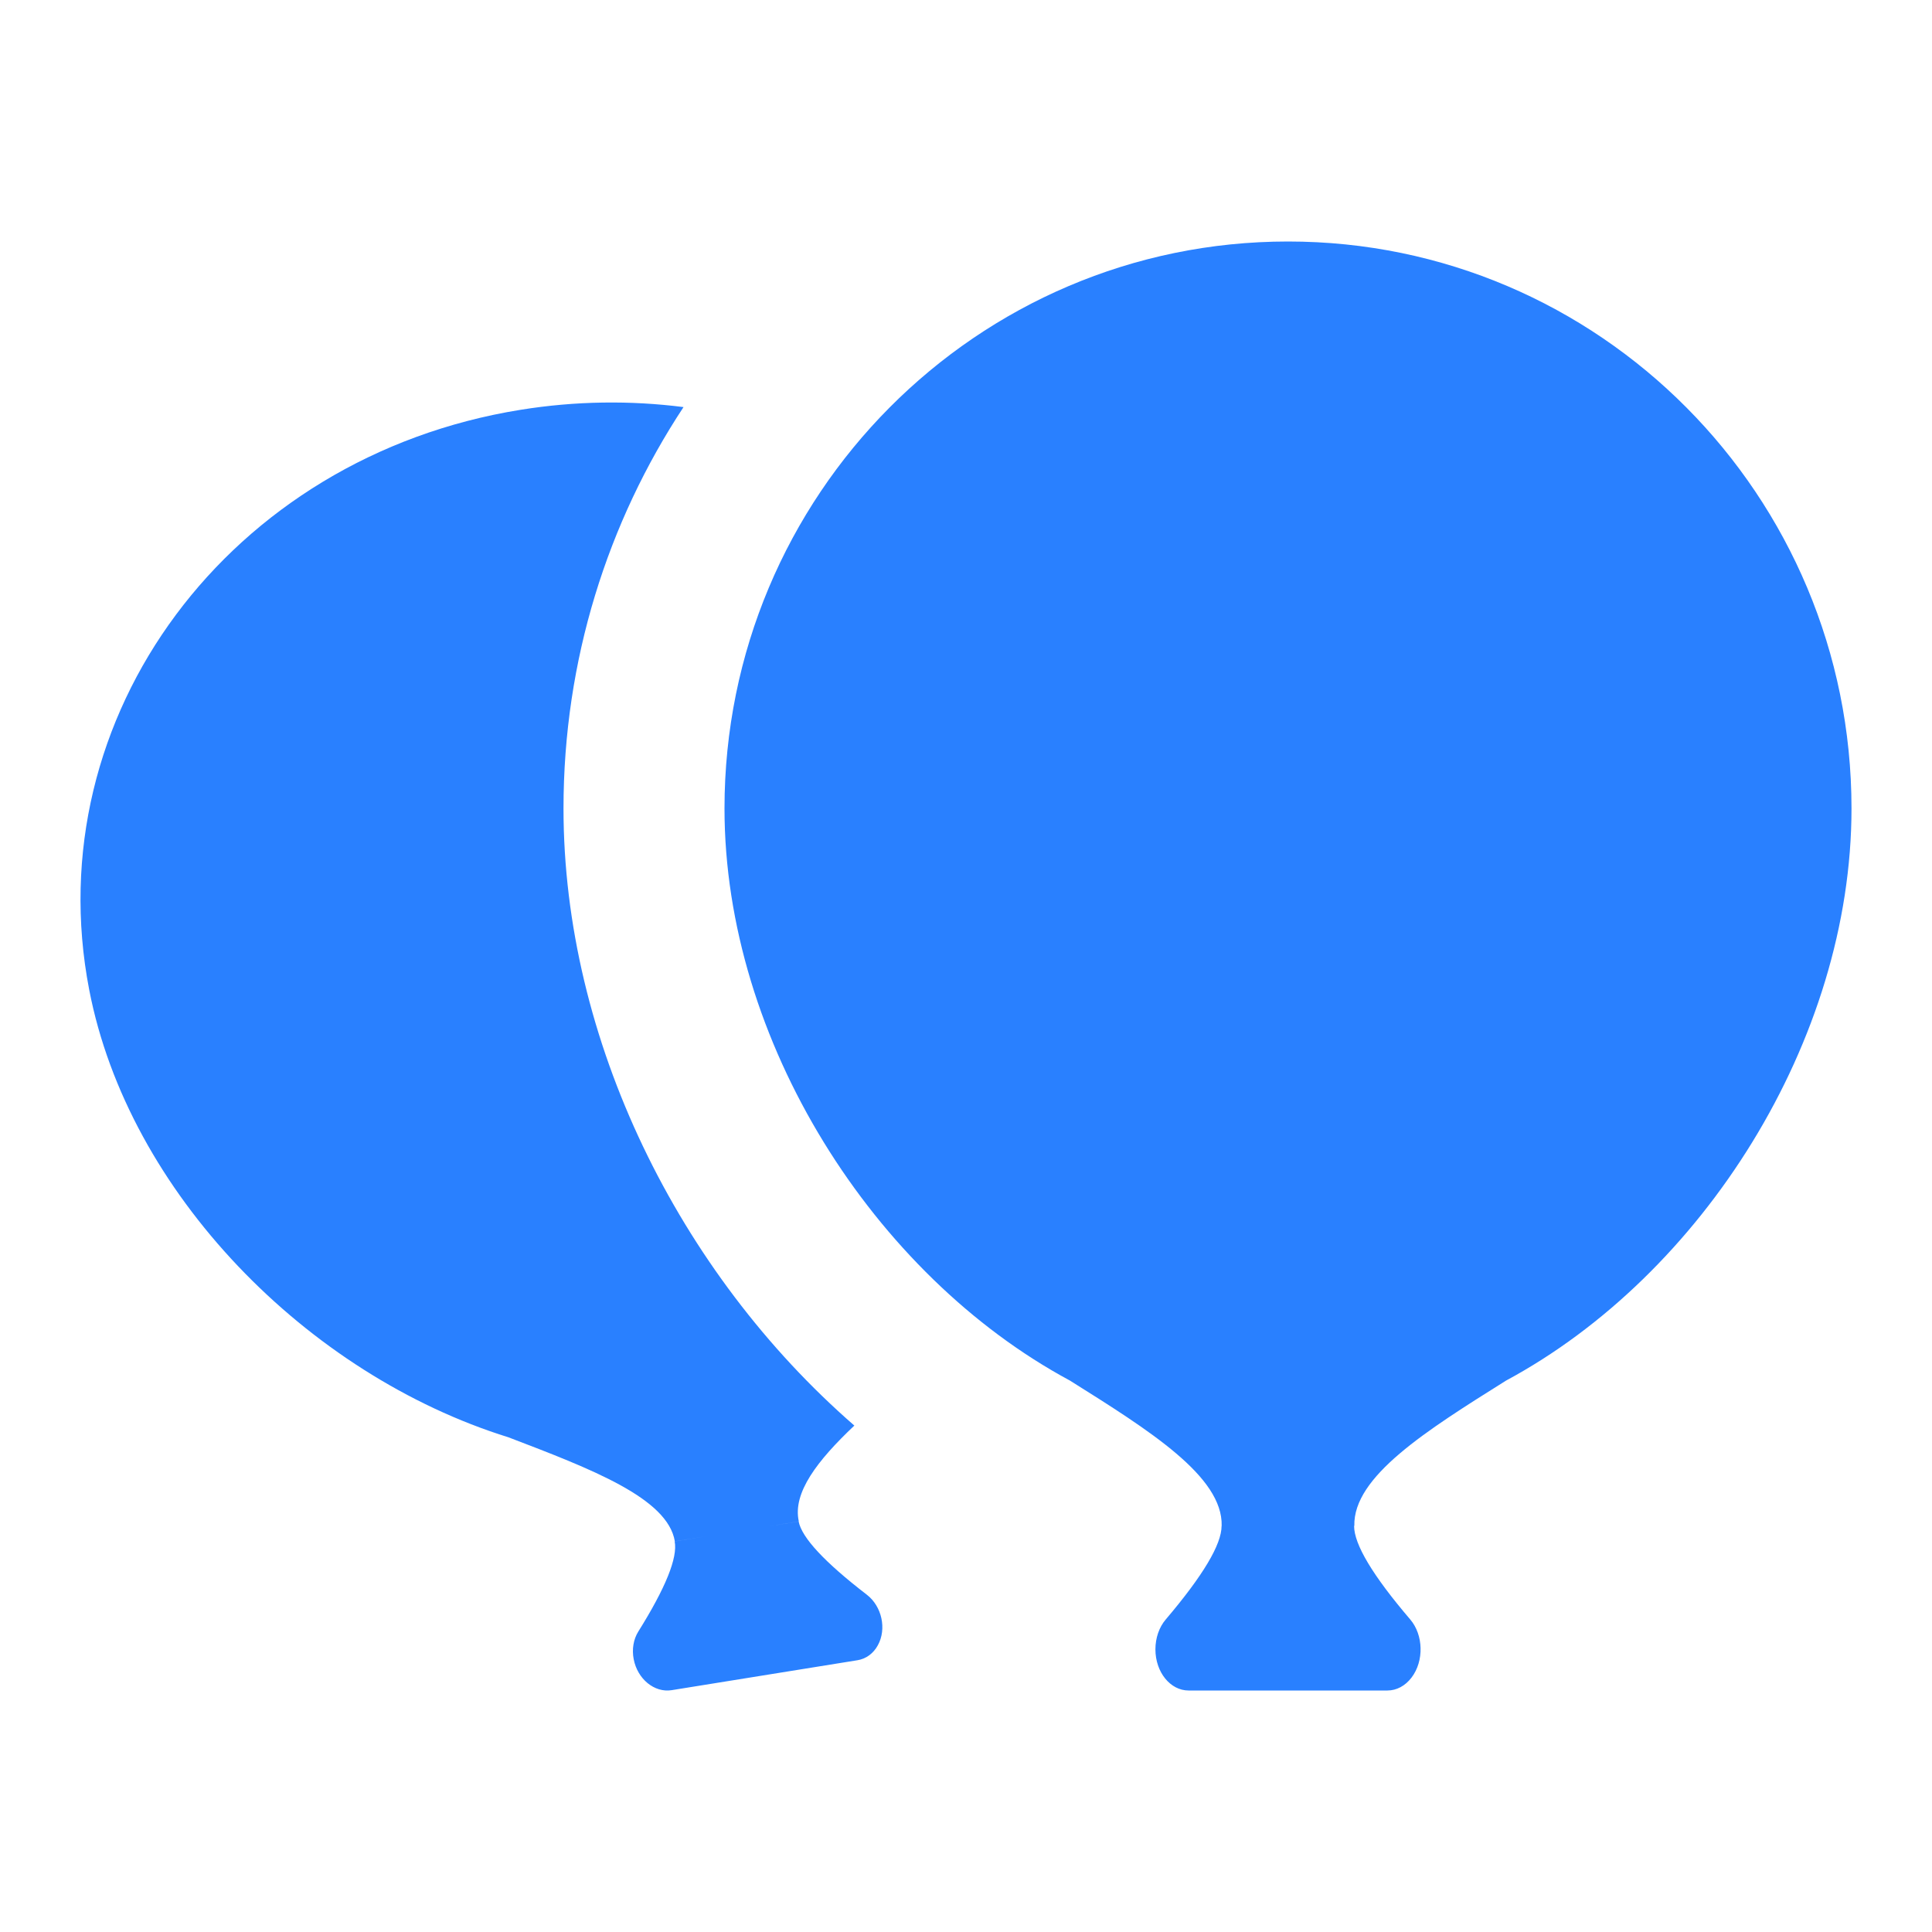 <?xml version="1.0" encoding="UTF-8"?>
<svg width="24px" height="24px" viewBox="0 0 24 24" version="1.1" xmlns="http://www.w3.org/2000/svg" xmlns:xlink="http://www.w3.org/1999/xlink">
    <!-- Generator: Sketch 49.1 (51147) - http://www.bohemiancoding.com/sketch -->
    <title>navic/photo_select</title>
    <desc>Created with Sketch.</desc>
    <defs></defs>
    <g id="navic/photo_select" stroke="none" stroke-width="1" fill="none" fill-rule="evenodd">
        <g id="ic_photo_select">
            <rect id="Rectangle-8" x="0" y="0" width="24" height="24"></rect>
            <path d="M16.821,18.955 C16.821,19.185 17.053,19.573 17.518,20.117 C17.683,20.31 17.691,20.634 17.535,20.839 C17.457,20.942 17.349,21 17.235,21 L14.765,21 L14.765,21 C14.537,21 14.353,20.771 14.353,20.489 C14.353,20.348 14.399,20.214 14.481,20.118 C14.944,19.573 15.175,19.186 15.175,18.955 L15.176,18.955 C15.192,18.342 14.284,17.773 13.291,17.15 C10.853,15.838 9,12.928 9,10.043 C9,6.153 12.134,3 16,3 C19.866,3 23,6.153 23,10.043 C23,12.928 21.147,15.838 18.709,17.15 C17.716,17.773 16.808,18.342 16.824,18.955 L16.821,18.955 Z M8.491,5.057 C7.548,6.487 7,8.201 7,10.043 C7,12.915 8.429,15.809 10.613,17.709 C10.154,18.143 9.844,18.544 9.923,18.899 L9.537,18.962 L9.921,18.9 C9.96,19.101 10.242,19.405 10.768,19.81 C10.955,19.954 11.017,20.235 10.905,20.438 C10.85,20.54 10.758,20.607 10.652,20.624 L8.343,20.996 C8.13,21.03 7.919,20.858 7.872,20.611 C7.848,20.489 7.869,20.364 7.929,20.268 C8.27,19.723 8.42,19.349 8.381,19.148 L8.768,19.085 L8.383,19.147 C8.294,18.61 7.35,18.25 6.317,17.855 C3.816,17.077 1.594,14.815 1.108,12.295 C0.452,8.898 2.851,5.673 6.465,5.091 C7.152,4.98 7.833,4.973 8.491,5.057 Z" id="Combined-Shape" fill="#2980FF"></path>
        </g>
    </g>
</svg>
